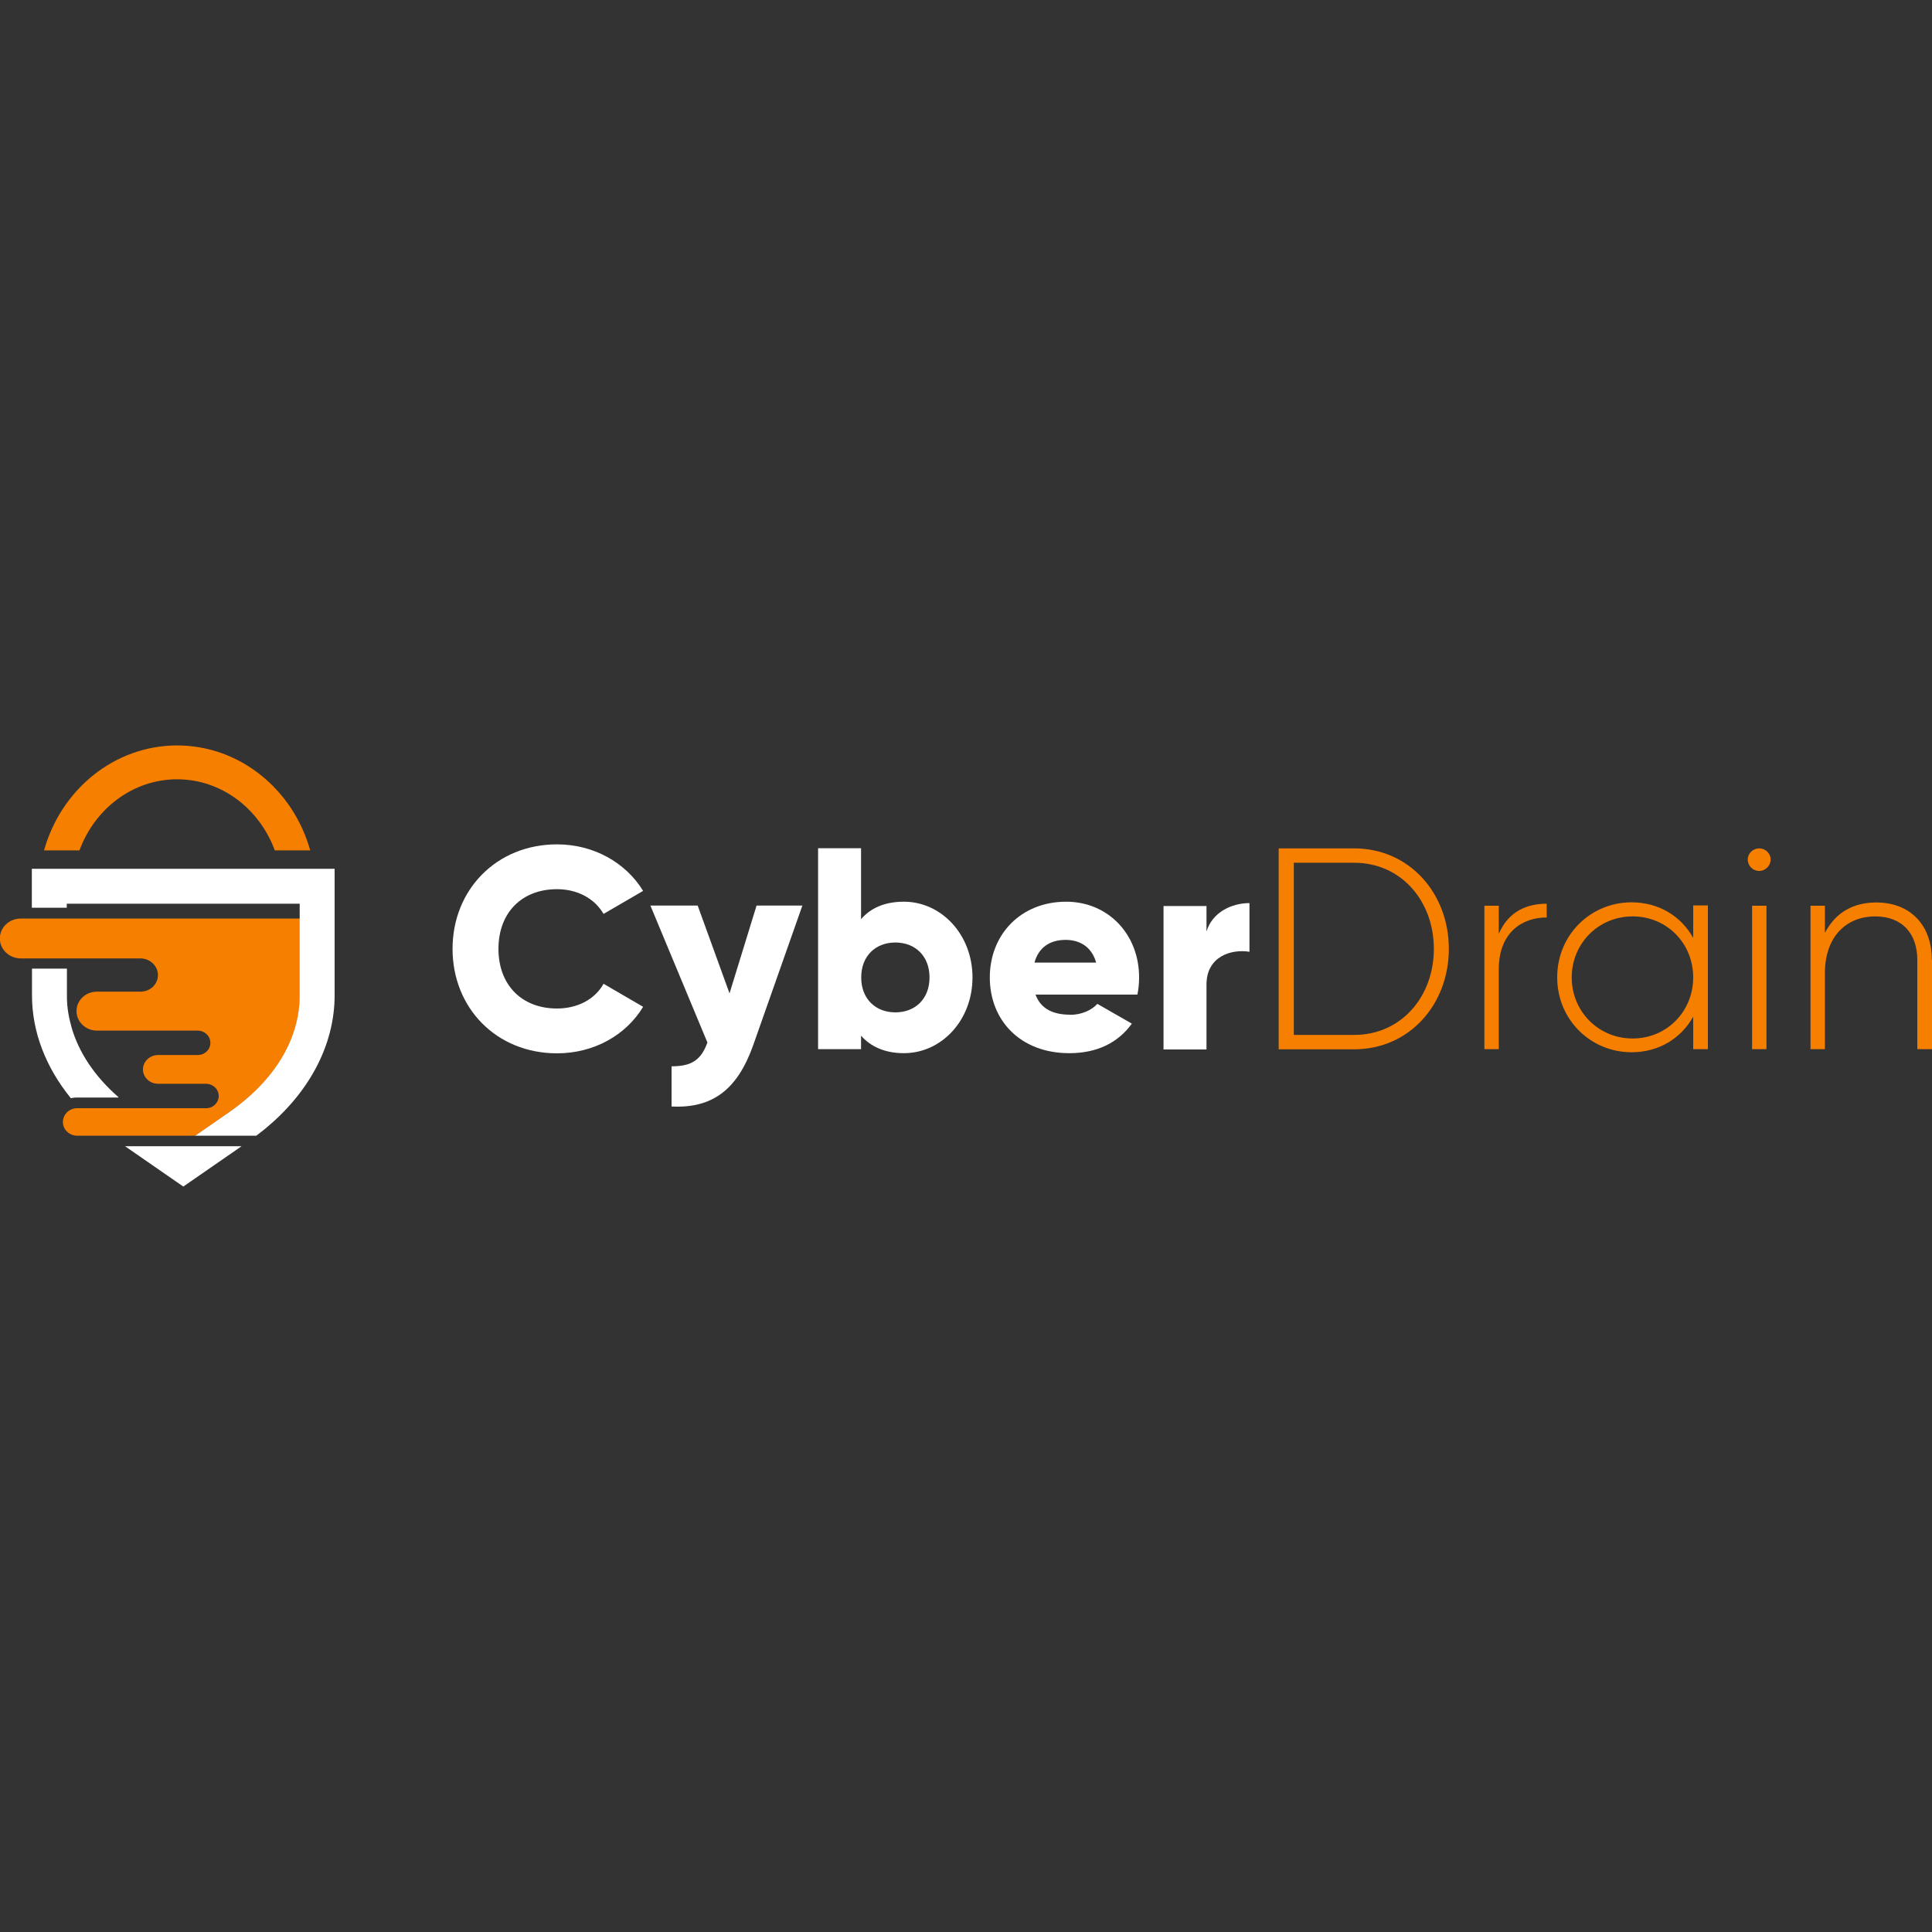 <?xml version="1.0" encoding="UTF-8"?>
<svg id="Design" xmlns="http://www.w3.org/2000/svg" viewBox="0 0 125 125">
  <rect x="0" y="0" width="125" height="125" fill="#333333" stroke="none"/>
  <defs>
    <style>
      .cls-1 {
        fill: #fff;
      }

      .cls-2 {
        fill: #f77f00;
      }
    </style>
  </defs>
  <g>
    <g>
      <path class="cls-2" d="M19.4,59.41v4.99c0,2.85-1.64,5.54-4.61,7.59l-1.66,1.15-.49.34h-7.64c-.26,0-.49-.1-.66-.26-.17-.16-.27-.39-.27-.63,0-.44.33-.81.77-.88.05,0,.11-.01.17-.01h8.32c.23,0,.44-.09.58-.23.15-.15.24-.34.24-.56,0-.44-.37-.79-.83-.79h-3.09c-.27,0-.51-.1-.69-.27-.18-.17-.29-.4-.29-.66,0-.51.44-.93.98-.93h2.56c.23,0,.44-.09.58-.23.15-.14.24-.34.24-.56,0-.44-.37-.79-.83-.79h-6.51c-.36,0-.69-.14-.93-.37-.24-.23-.39-.54-.39-.89,0-.7.59-1.26,1.32-1.26h2.82c.31,0,.59-.12.8-.31.2-.2.33-.46.33-.76,0-.59-.51-1.08-1.13-1.08H1.35c-.37,0-.71-.14-.96-.38-.25-.23-.4-.56-.4-.91,0-.72.61-1.29,1.35-1.29h18.04Z"/>
      <polygon class="cls-1" points="15.63 74.16 11.86 76.77 8.09 74.16 15.63 74.16"/>
      <path class="cls-1" d="M7.66,71.01h-2.65c-.1,0-.19,0-.29.02-.04,0-.09.02-.13.03-1.63-2-2.52-4.3-2.52-6.66v-1.73h2.26v1.73c0,.19,0,.37.02.56h0c0,.07,0,.13.02.19,0,.06.01.13.02.19.02.12.03.25.06.37.02.12.05.25.08.37.03.12.06.24.09.36,0,0,0,0,0,0,.47,1.65,1.51,3.21,3.05,4.55Z"/>
      <path class="cls-1" d="M21.65,56.21v8.19c0,3.23-1.67,6.36-4.63,8.74-.14.11-.29.23-.44.34h-3.95l.49-.34,1.66-1.15c2.97-2.05,4.61-4.75,4.61-7.59v-5.93H4.32v.26h-2.26v-2.52h19.59Z"/>
      <path class="cls-1" d="M4.34,64.97c0,.06,0,.13.01.19,0-.06-.01-.12-.02-.18,0,0,0,0,0,0Z"/>
      <path class="cls-1" d="M4.61,66.46s0,0,0,0c-.03-.12-.07-.24-.09-.36.03.12.06.24.1.37Z"/>
    </g>
    <path class="cls-2" d="M11.46,48.23c-4.07,0-7.52,2.87-8.61,6.79h2.29c.99-2.69,3.45-4.6,6.32-4.6s5.33,1.91,6.32,4.6h2.29c-1.09-3.92-4.54-6.79-8.61-6.79Z"/>
  </g>
  <g>
    <path class="cls-1" d="M29.28,61.39c0-3.82,2.84-6.76,6.76-6.76,2.36,0,4.44,1.17,5.57,3.01l-2.56,1.49c-.58-1-1.69-1.6-3.01-1.6-2.3,0-3.79,1.54-3.79,3.86s1.49,3.86,3.79,3.86c1.32,0,2.45-.59,3.01-1.6l2.56,1.49c-1.11,1.84-3.19,3.01-5.57,3.01-3.92,0-6.76-2.93-6.76-6.76Z"/>
    <path class="cls-1" d="M51.91,58.6l-3.17,9c-1.04,2.95-2.69,4.12-5.29,3.99v-2.6c1.3,0,1.91-.41,2.32-1.54l-3.69-8.86h3.06l2.06,5.68,1.75-5.68h2.97Z"/>
    <path class="cls-1" d="M62.92,63.24c0,2.77-2,4.9-4.44,4.9-1.24,0-2.15-.43-2.77-1.13v.87h-2.78v-13h2.78v4.59c.61-.71,1.52-1.13,2.77-1.13,2.43,0,4.44,2.13,4.44,4.9ZM60.14,63.24c0-1.39-.93-2.26-2.21-2.26s-2.21.87-2.21,2.26.93,2.26,2.21,2.26,2.21-.87,2.21-2.26Z"/>
    <path class="cls-1" d="M69.22,65.66c.76,0,1.41-.3,1.78-.71l2.23,1.28c-.91,1.26-2.28,1.91-4.05,1.91-3.17,0-5.14-2.13-5.14-4.9s2-4.9,4.94-4.9c2.71,0,4.72,2.1,4.72,4.9,0,.39-.04.76-.11,1.11h-6.59c.35.97,1.21,1.3,2.23,1.3ZM70.92,62.28c-.3-1.08-1.13-1.47-1.97-1.47-1.06,0-1.76.52-2.02,1.47h3.99Z"/>
    <path class="cls-1" d="M80.84,58.42v3.16c-1.15-.19-2.78.28-2.78,2.12v4.2h-2.78v-9.28h2.78v1.65c.37-1.24,1.62-1.84,2.78-1.84Z"/>
    <path class="cls-2" d="M93.74,61.39c0,3.58-2.54,6.5-6.13,6.5h-4.88v-13h4.88c3.58,0,6.13,2.91,6.13,6.5ZM92.77,61.39c0-3.08-2.1-5.57-5.16-5.57h-3.9v11.14h3.9c3.06,0,5.16-2.49,5.16-5.57Z"/>
    <path class="cls-2" d="M100.07,58.47v.89c-1.6,0-3.1.98-3.1,3.36v5.16h-.93v-9.28h.93v1.82c.63-1.47,1.84-1.95,3.1-1.95Z"/>
    <path class="cls-2" d="M110.5,58.6v9.28h-.95v-2.1c-.78,1.39-2.21,2.3-3.99,2.3-2.64,0-4.81-2.1-4.81-4.85s2.17-4.85,4.81-4.85c1.78,0,3.21.91,3.99,2.3v-2.1h.95ZM109.55,63.24c0-2.21-1.71-3.95-3.92-3.95s-3.94,1.75-3.94,3.95,1.73,3.95,3.94,3.95,3.92-1.75,3.92-3.95Z"/>
    <path class="cls-2" d="M113.08,55.61c0-.39.33-.72.74-.72s.74.33.74.72-.33.74-.74.74-.74-.33-.74-.74ZM113.36,58.6h.93v9.28h-.93v-9.28Z"/>
    <path class="cls-2" d="M125,62.11v5.77h-.95v-5.77c0-1.71-.98-2.82-2.73-2.82s-3.25,1.19-3.25,3.69v4.9h-.93v-9.28h.93v1.76c.71-1.37,1.89-1.97,3.32-1.97,2.21,0,3.6,1.47,3.6,3.71Z"/>
  </g>
</svg>